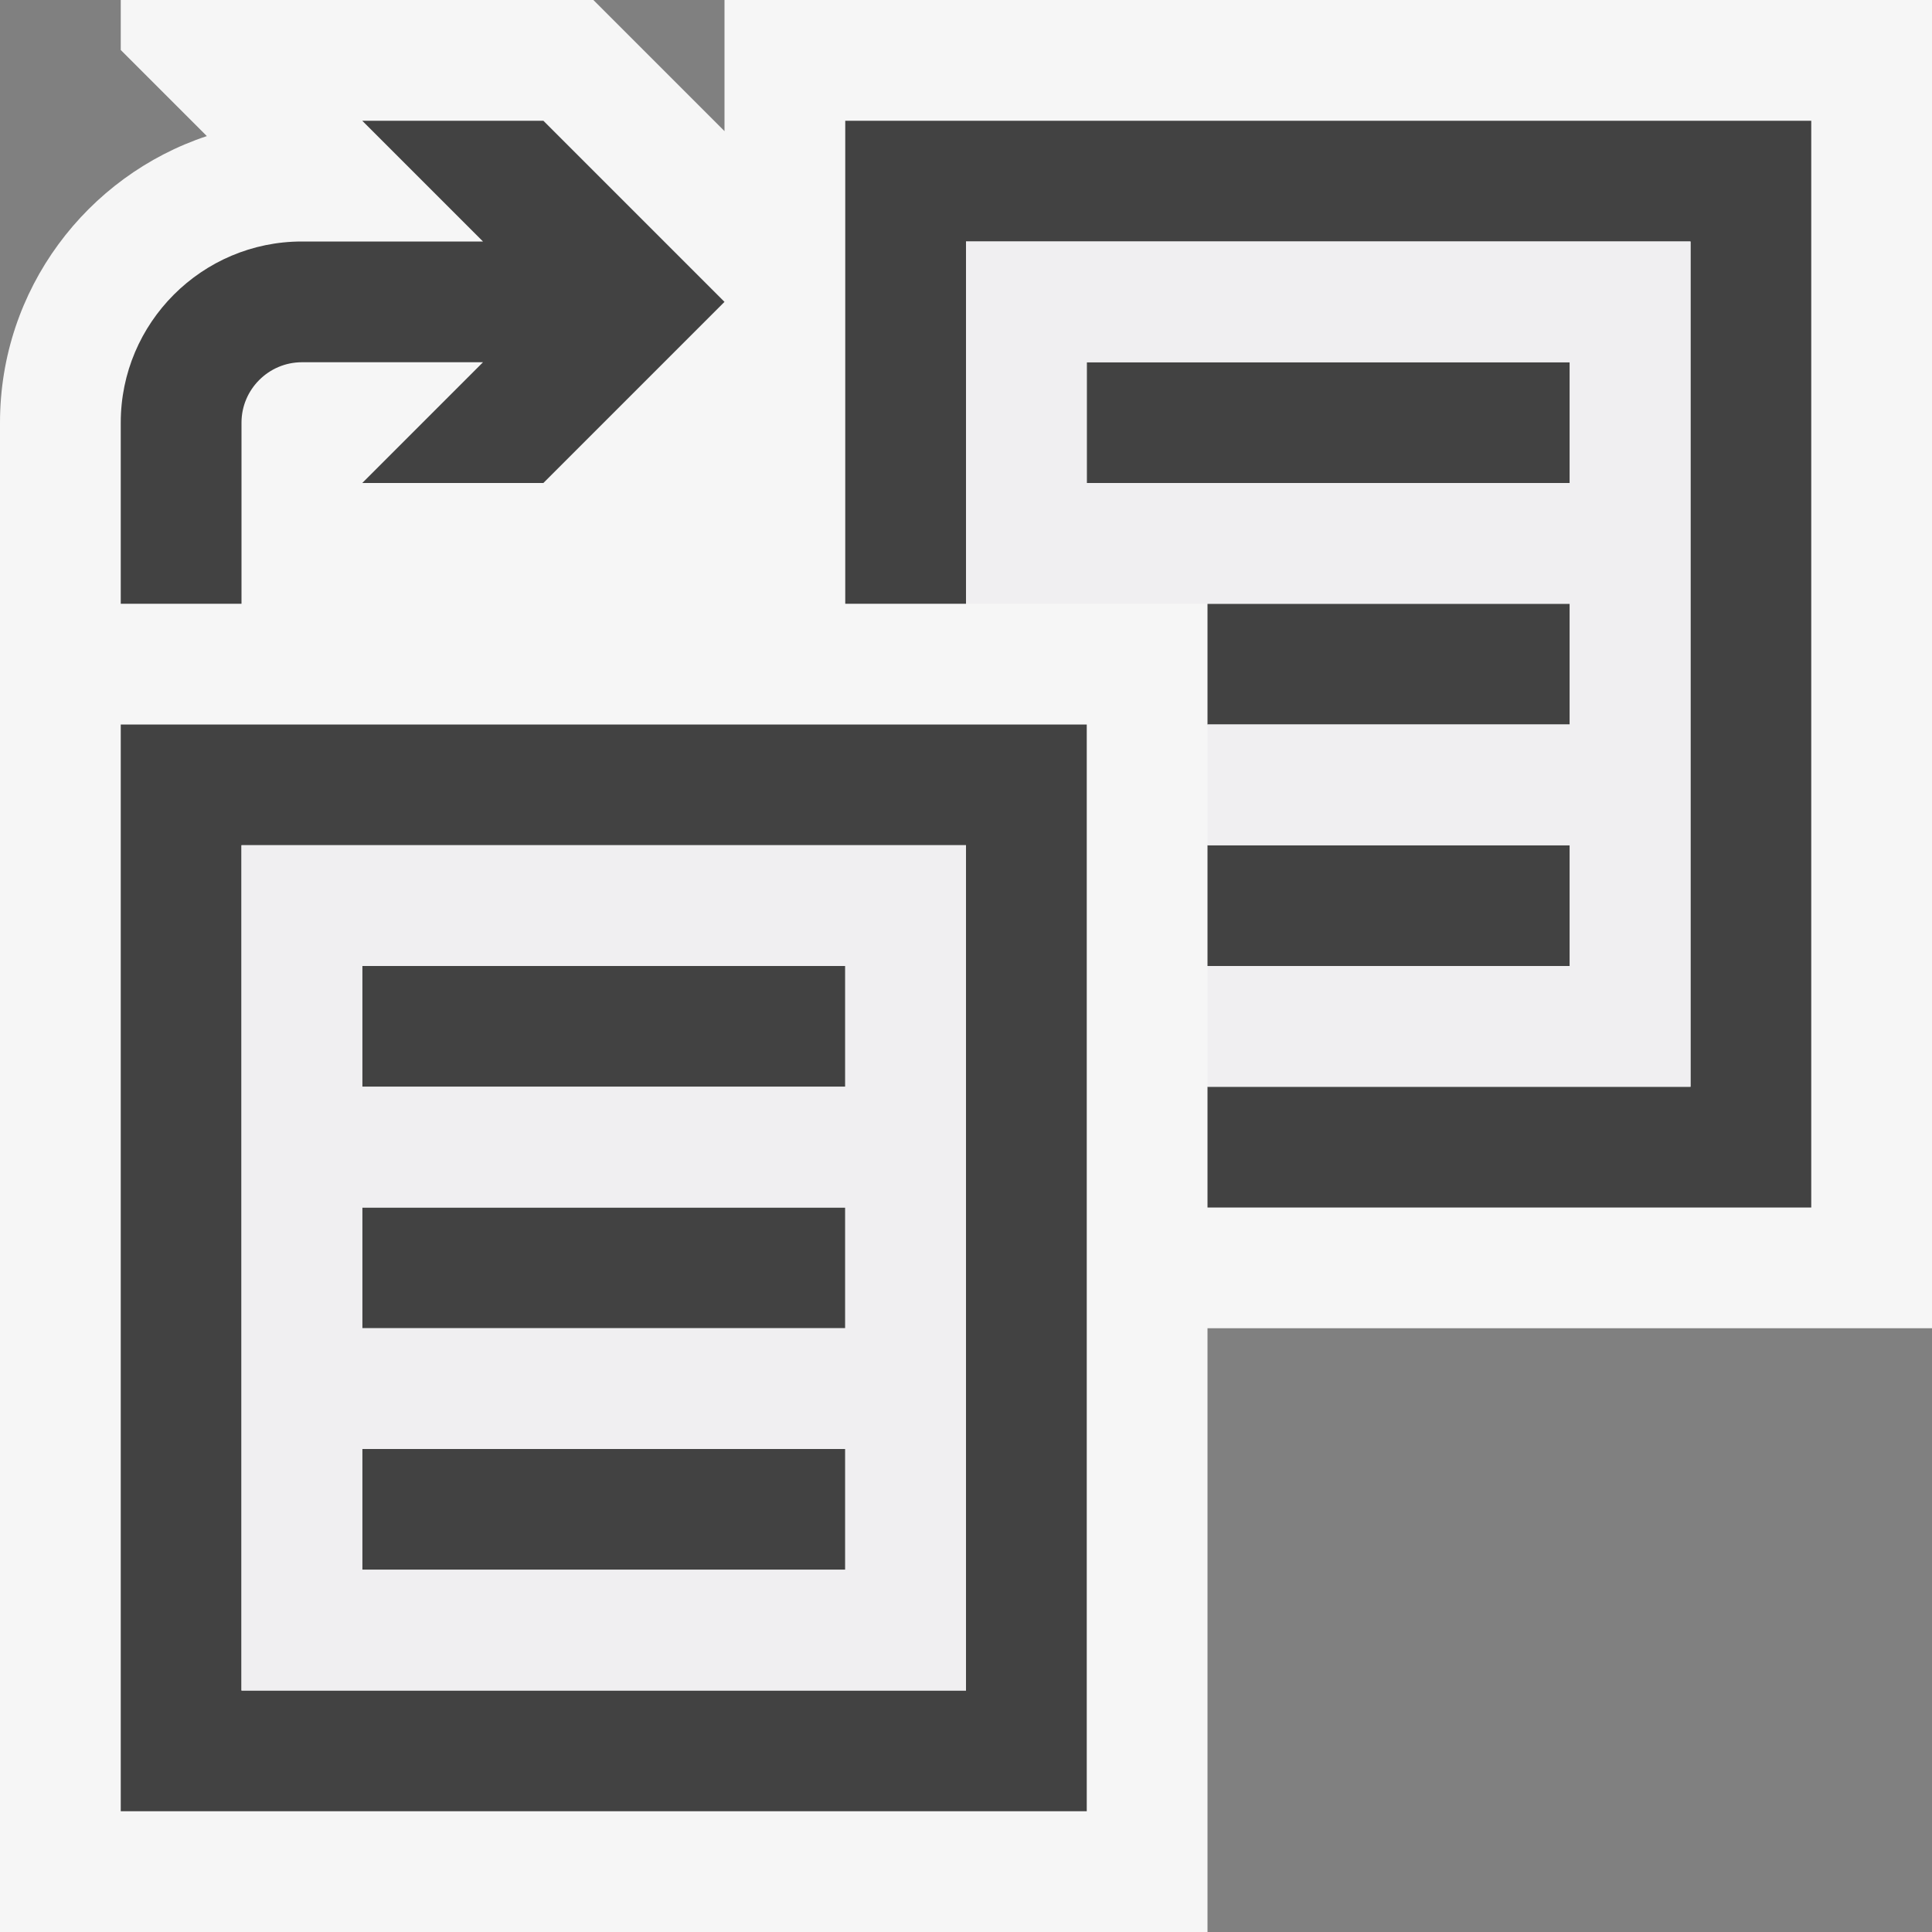 <svg xmlns="http://www.w3.org/2000/svg" width="16" height="16"><rect width="100%" height="100%" fill="#808080" stroke="none"/><style type="text/css">.icon-canvas-transparent{opacity:0;fill:#F6F6F6;} .icon-vs-out{fill:#F6F6F6;} .icon-vs-bg{fill:#424242;} .icon-vs-fg{fill:#F0EFF1;}</style><path class="icon-canvas-transparent" d="M16 16h-16v-16h16v16z" id="canvas"/><path class="icon-vs-out" d="M16 0h-10v1.086l-1.086-1.086h-3.914v.414l.713.713c-.994.33-1.713 1.269-1.713 2.373v12.5h10v-5h6v-11z" id="outline"/><path class="icon-vs-bg" d="M13 4h-4v-1h4v1zm0 1h-3v1h3v-1zm-3 3h3v-1h-3v1zm-3-7v4h1v-3h6v7h-4v1h5v-9h-8zm-4 10h4v-1h-4v1zm0 2h4v-1h-4v1zm0-4h4v-1h-4v1zm-2-3h8v9h-8v-9zm1 8h6v-7h-6v7zm0-10.5c0-.275.225-.5.5-.5h1.5l-1 1h1.5l1.5-1.5-1.5-1.5h-1.5l1 1h-1.5c-.827 0-1.5.673-1.5 1.5v1.5h1v-1.5z" id="iconBg"/><path class="icon-vs-fg" d="M8 2v3h5v1h-3v1h3v1h-3v1h4v-7h-6zm5 2h-4v-1h4v1zm-11 3v7h6v-7h-6zm5 6h-4v-1h4v1zm0-2h-4v-1h4v1zm0-2h-4v-1h4v1z" id="iconFg"/></svg>